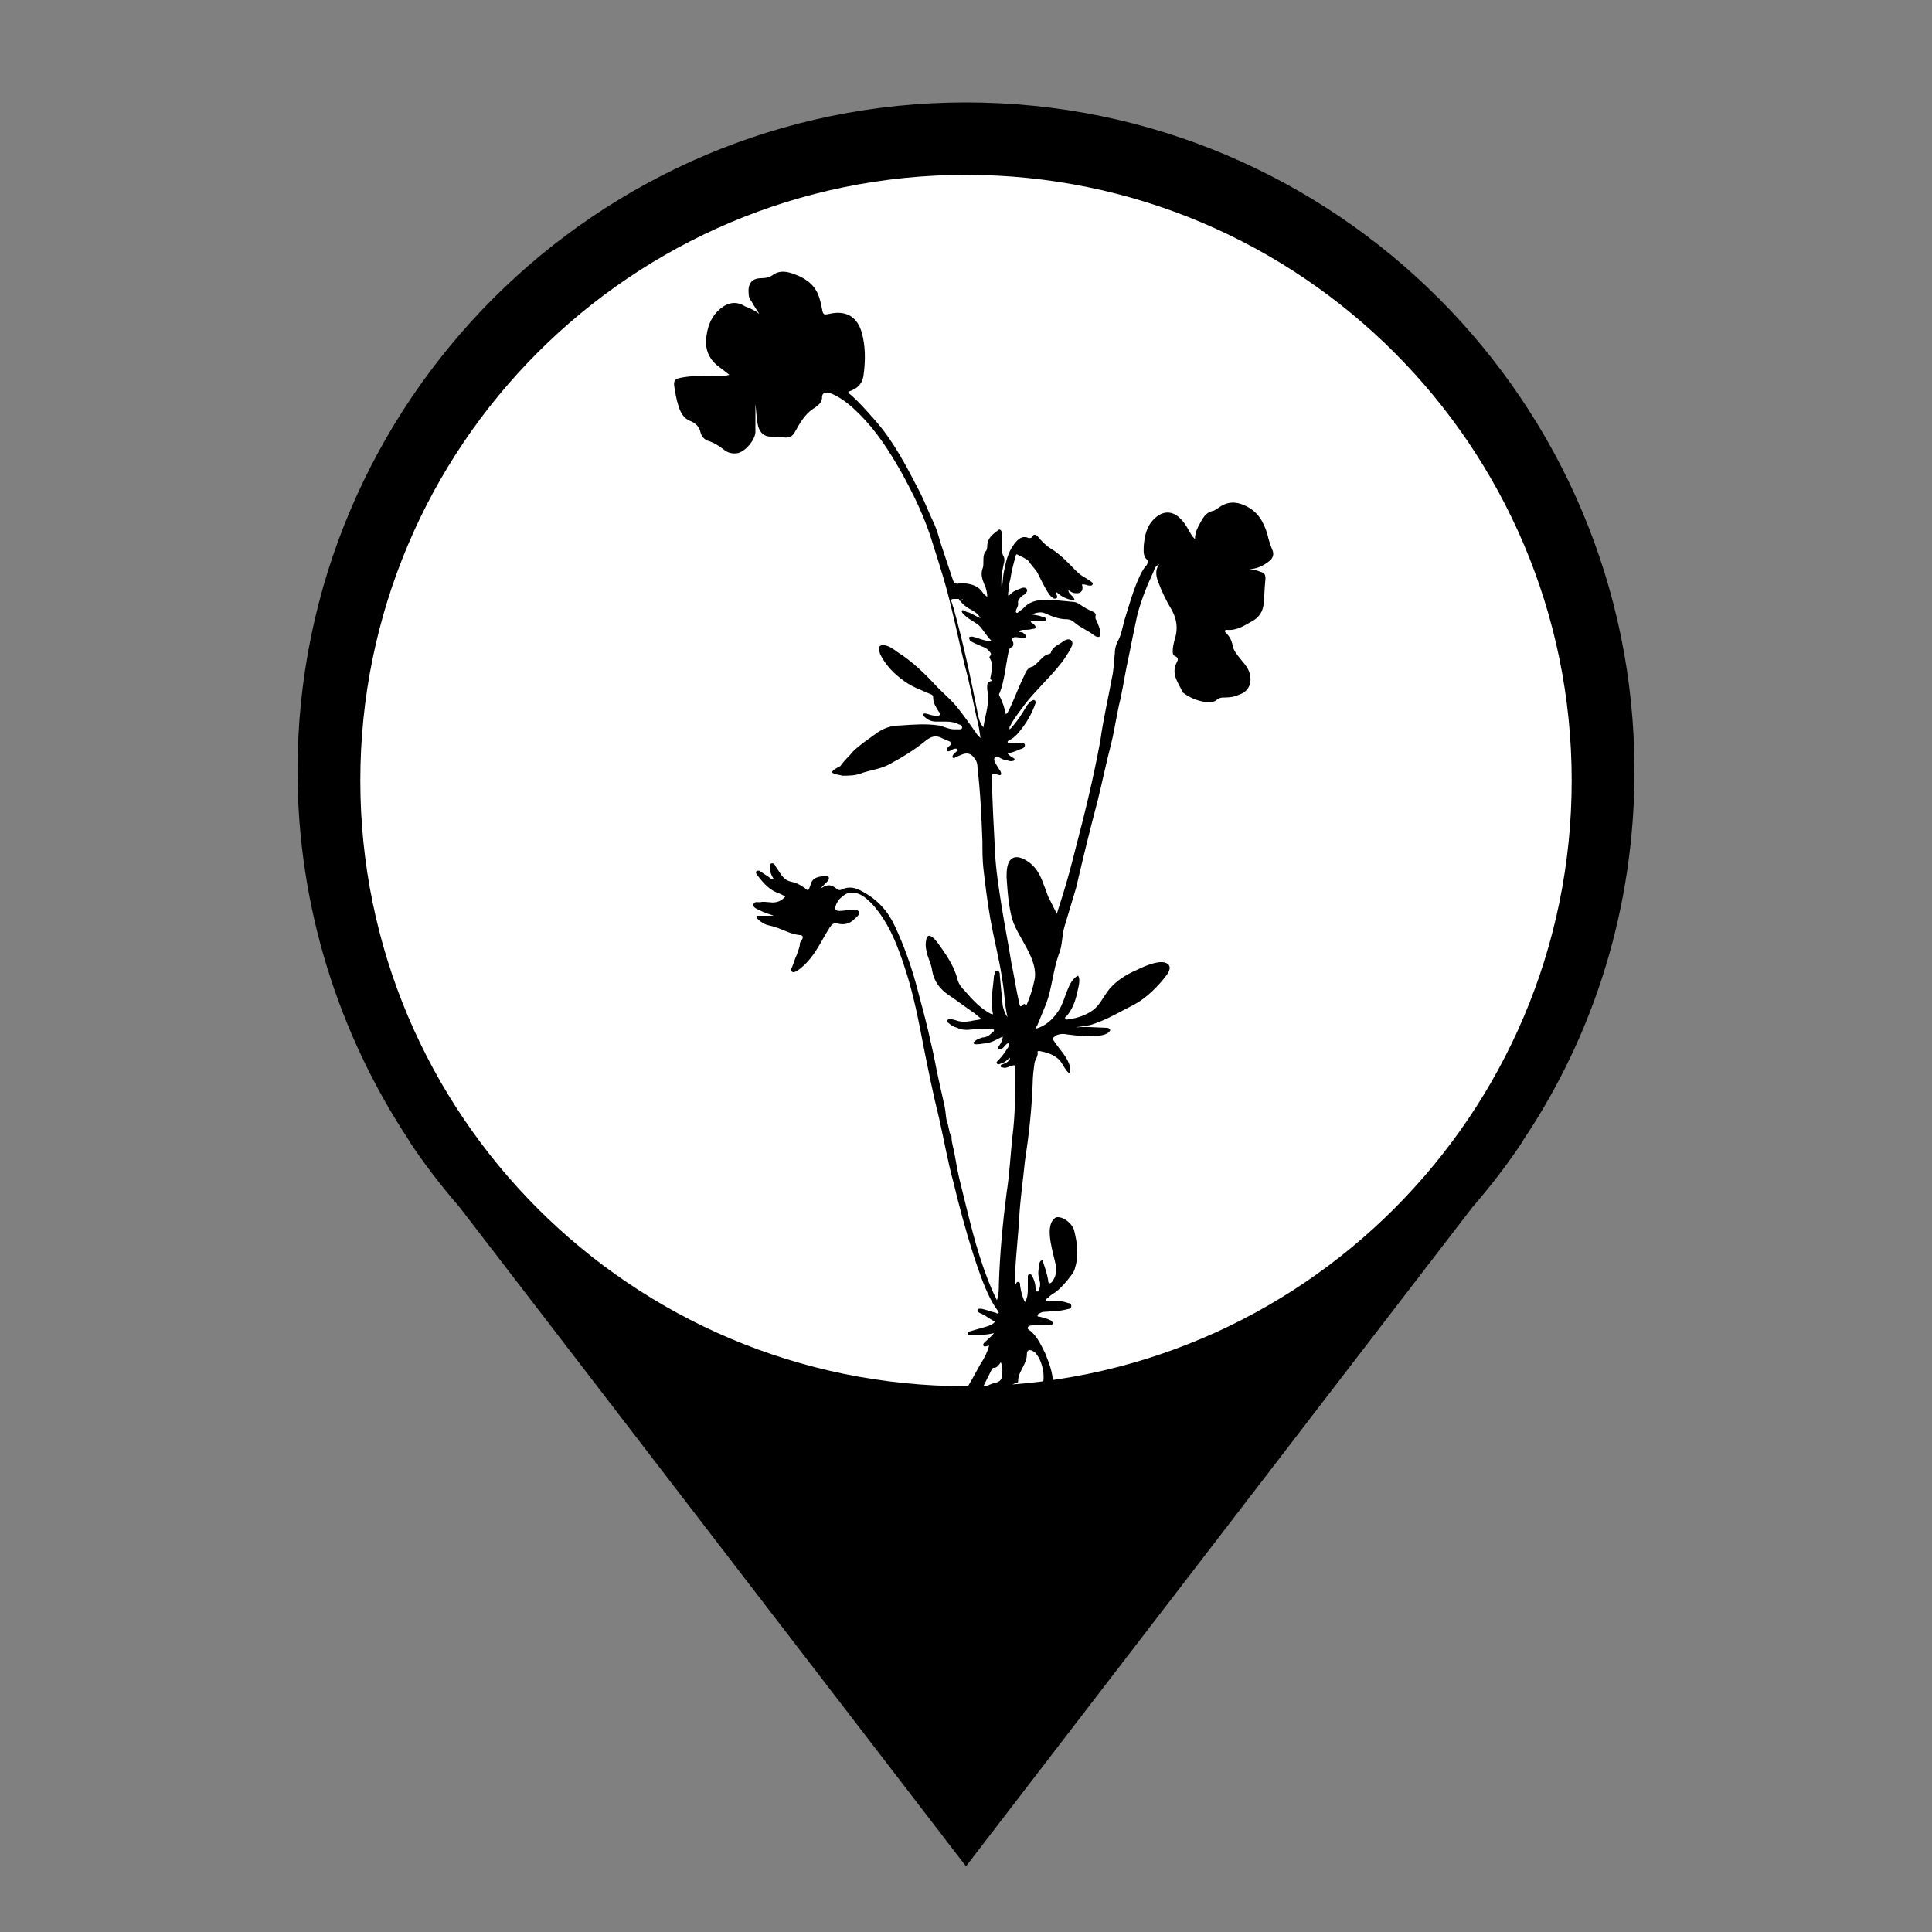 <?xml version="1.0" encoding="utf-8"?>
<!-- Generator: Adobe Illustrator 26.0.0, SVG Export Plug-In . SVG Version: 6.00 Build 0)  -->
<svg version="1.1" id="Layer_1" xmlns="http://www.w3.org/2000/svg" xmlns:xlink="http://www.w3.org/1999/xlink" x="0px" y="0px"
	 viewBox="0 0 200 200" style="enable-background:new 0 0 200 200;" xml:space="preserve">
	 <rect x="0" y="0" width="200" height="200" fill="#808080" stroke="none"/>
	 <style type="text/css">
	     .primary{fill:#000000;}
	     .pinFill{fill:#FFFFFF;}
	 </style>
	 <g>
	 	<path id="pin" class="primary" d="M169.2,79.8c0-38.2-31-69.2-69.2-69.2s-69.2,31-69.2,69.2c0,14.1,4.3,27.3,11.5,38.2h0l0.1,0.2
	 		c1.6,2.4,3.3,4.6,5.2,6.8l52.4,68.2l52.4-68.2c1.9-2.2,3.6-4.4,5.2-6.8l0.1-0.2h0C165,107.1,169.2,94,169.2,79.8L169.2,79.8z"/>
	 	<path id="pinFill" class="pinFill" d="M100,143.5c-34.6,0-62.7-28.1-62.7-62.7S65.4,18.1,100,18.1s62.7,28.1,62.7,62.7
	 		S134.6,143.5,100,143.5L100,143.5z"/>
	 </g>
<path id="path2" class="primary" d="M125.8,60.3c1.2-0.8,2.5-1.3,3.8-1.4c0.7-0.1,1.3-0.4,1.9-0.9c0.3-0.3,0.4-0.7,0.2-1.1c-0.2-0.5-0.4-1.1-0.5-1.6
	c-0.4-1.3-1-2.4-2.4-3c-0.9-0.4-1.8-0.4-2.7,0.3c-0.2,0.1-0.4,0.3-0.6,0.3c-0.4,0.1-0.6,0.3-0.8,0.5c-0.3,0.4-0.5,0.8-0.7,1.2
	c-0.2,0.4-0.3,0.8-0.3,1.2c-0.2-0.2-0.3-0.3-0.4-0.5c-0.3-0.5-0.6-1.1-1-1.5c-0.8-0.9-1.8-1-2.7-0.2c-0.9,0.8-1.1,1.8-1.2,2.9
	c0,0.5-0.1,1,0.3,1.4c0.2,0.2,0.1,0.4,0,0.6c-0.3,0.3-0.5,0.7-0.7,1.1c-0.7,1.5-1.1,3-1.6,4.6c-0.2,0.7-0.3,1.5-0.7,2.2
	c-0.2,0.4-0.3,0.8-0.3,1.3c-0.1,0.8-0.1,1.7-0.3,2.5c-0.4,2.2-0.9,4.3-1.2,6.5c-0.7,3.8-1.6,7.5-2.6,11.3c-0.4,1.6-0.8,3.1-1.3,4.7
	c-0.2,0.6-0.4,1.3-0.6,1.9c0,0-0.8-1.6-0.9-1.8c-0.4-1-0.7-2.2-1.4-3c-0.4-0.5-1.5-1.3-2.2-1c-0.7,0.3-0.7,1.4-0.7,2
	c0.1,1.5,0.2,3,0.6,4.4c0.6,1.9,2.7,4.1,2.3,6.2c-0.2,1-0.5,1.9-0.9,2.8c-0.1-0.1,0-0.4-0.3-0.2c-0.3,0.3-0.3,0.2-0.4-0.2
	c-0.3-1.3-0.5-2.7-0.8-4.1c-0.3-1.9-0.7-3.9-1-5.8c-0.3-1.9-0.6-3.8-0.7-5.7c-0.1-2.5-0.3-5.1-0.3-7.6c0-0.6,0-0.6,0.6-0.4
	c0.1,0,0.2,0.1,0.3,0c0.1-0.1,0-0.2,0-0.3c-0.2-0.3-0.3-0.5-0.5-0.8c-0.1-0.2-0.3-0.5-0.1-0.7c0.2-0.2,0.4,0,0.6,0.1
	c0.3,0.2,0.7,0.2,1,0.3c0.1,0,0.3,0,0.4-0.1c0.1-0.2-0.1-0.2-0.2-0.3c-0.2-0.1-0.3-0.2-0.5-0.4c0.4-0.1,0.8-0.2,1.2-0.4
	c0.2-0.1,0.6-0.1,0.6-0.5c-0.1-0.3-0.5-0.2-0.7-0.2c-0.3,0-0.6,0.1-0.9,0c-0.1,0-0.2,0-0.2-0.1c0-0.1,0.1-0.1,0.2-0.2
	c0.3-0.1,0.6-0.4,0.8-0.6c0.7-0.8,1.3-1.7,1.7-2.7c0.1-0.2,0.1-0.3,0.2-0.5c0-0.1,0-0.3-0.1-0.3c-0.1-0.1-0.2,0-0.4,0.1
	c-0.2,0.2-0.4,0.4-0.5,0.6c-0.4,0.7-0.8,1.3-1.3,1.9c-0.1,0.1-0.2,0.3-0.4,0.4c0-0.2,0-0.3,0.1-0.4c0.4-0.8,1-1.5,1.5-2.2
	c1-1.3,2.2-2.4,3.3-3.7c0.6-0.7,1.1-1.4,1.5-2.2c0.1-0.2,0.2-0.5,0-0.7c-0.2-0.2-0.5-0.1-0.7,0c-0.5,0.4-1.2,0.6-1.4,1.2
	c0,0.1-0.1,0.2-0.2,0.2c-0.5,0.1-0.8,0.5-1.1,0.8c-0.2,0.2-0.4,0.4-0.6,0.5c-0.5,0.1-0.7,0.5-0.9,1c-0.6,1.2-1,2.4-1.6,3.6
	c-0.1,0.1-0.1,0.3-0.3,0.3c-0.1-0.6-0.3-1.2-0.6-1.8c-0.1-0.1-0.1-0.3,0-0.4c0.5-1.3,0.6-2.8,0.9-4.2c0-0.2,0.1-0.4,0.3-0.5
	c0.2-0.1,0.2-0.2,0.2-0.4c0-0.2-0.3-0.5,0-0.6c0.2-0.1,0.5,0,0.7,0c0.1,0,0.1,0,0.2,0c0.1,0,0.4,0.1,0.4-0.1c0-0.2-0.2-0.3-0.3-0.4
	c-0.1-0.1-0.4,0-0.5-0.2c0.2,0,0.4-0.1,0.5-0.1c0.3,0,0.7,0,1-0.1c0.1,0,0.3,0,0.3-0.2c0-0.1-0.1-0.2-0.2-0.3
	c-0.1-0.1-0.3-0.1-0.3-0.3c0.5,0,0.9,0,1.3,0c0.1,0,0.3,0,0.3-0.2c0-0.1-0.1-0.2-0.3-0.2c-0.4-0.2-0.7-0.2-1.2-0.3
	c0.5-0.2,1-0.3,1.4-0.1c0.7,0.3,1.4,0.6,2.2,0.6c0.4,0,0.7,0.2,0.9,0.4c0.6,0.5,1.4,0.8,2,1.3c0.1,0,0.1,0.1,0.2,0.1
	c0.3,0.1,0.4,0,0.4-0.3c0-0.5-0.2-0.9-0.4-1.4c-0.1-0.1-0.1-0.2-0.1-0.4c0.1-0.3-0.1-0.4-0.3-0.5c-0.5-0.2-1-0.5-1.4-0.8
	c-0.2-0.1-0.4-0.2-0.7-0.2c-0.9-0.1-1.9-0.2-2.8-0.2c-0.9,0-1.7,0.2-2.3,0.9c-0.1,0.1-0.3,0.2-0.4,0.3c-0.1,0.1-0.2,0.2-0.3,0.1
	c-0.1-0.1,0-0.2,0-0.3c0.1-0.2,0.2-0.4,0.2-0.6c-0.1-0.4,0.2-0.6,0.4-0.8c0.1-0.1,0.2-0.1,0.3-0.2c0.1-0.1,0.3-0.3,0.2-0.5
	c-0.1-0.2-0.4-0.2-0.6-0.1c-0.3,0.1-0.5,0.2-0.7,0.3c-0.2,0.1-0.4,0.3-0.6,0.5c-0.1-0.2,0-0.4,0-0.6c0-0.4,0.1-0.8,0.2-1.2
	c0.1-0.7,0.3-1.5,0.5-2.2c0-0.1,0.1-0.4,0.2-0.3c0.4,0.2,0.9,0.4,1.2,0.7c0.3,0.5,0.8,0.9,1,1.4c0.3,0.6,0.6,1.2,0.9,1.7
	c0.2,0.3,0.3,0.5,0.6,0.7c0.1,0.1,0.3,0.1,0.4,0c0.1-0.1,0-0.2,0-0.3c-0.1-0.1-0.1-0.1-0.1-0.3c0.1,0,0.2,0.1,0.3,0.2
	c0.4,0.3,0.8,0.5,1.3,0.6c0.1,0,0.2,0.1,0.3,0c0.1-0.1-0.1-0.2-0.1-0.3c-0.2-0.2-0.5-0.4-0.5-0.7c0.2,0.1,0.4,0.3,0.7,0.3
	c0.6,0.1,0.9-0.3,0.7-0.9c0.2,0,0.4,0,0.6,0.1c0.2,0,0.4,0.1,0.5-0.1c0.1-0.2-0.2-0.3-0.3-0.4c-0.1-0.1-0.2-0.1-0.3-0.2
	c-0.4-0.2-0.8-0.5-1.1-0.8c-0.8-0.8-1.6-1.7-2.6-2.3c-0.5-0.3-1-0.8-1.4-1.3c-0.2-0.2-0.4-0.2-0.5,0c-0.1,0.2-0.2,0.2-0.4,0.2
	c-0.7-0.3-1.1,0.1-1.5,0.6c-0.7,0.9-0.9,2-1.1,3c-0.1,0.6-0.1,1.1-0.2,1.7c-0.1-0.9,0-1.7,0.2-2.6c0.1-0.3,0.1-0.6,0-0.8
	c-0.2-0.3-0.2-0.7-0.2-1c0-0.5,0-1,0-1.4c0-0.3-0.2-0.5-0.4-0.3c-0.5,0.4-1,0.7-1.1,1.5c0,0.2,0,0.4-0.1,0.6
	c-0.3,0.3-0.3,0.7-0.3,1.1c0,0.3,0,0.6-0.1,0.8c-0.2,0.6,0,1.1,0.2,1.6c0.2,0.4,0.3,0.9,0.3,1.3c-0.2-0.2-0.4-0.3-0.5-0.5
	c-0.4-0.6-1-0.8-1.7-0.9c-0.2,0-0.4,0-0.7,0c-0.4,0.1-0.6-0.1-0.7-0.5c-0.4-1.2-0.8-2.4-1.2-3.6c-0.2-0.7-0.4-1.4-0.7-2.1
	c-0.5-1-0.9-2.1-1.4-3.1c-1.4-2.7-2.8-5.5-4.9-7.8c-0.7-0.8-1.5-1.7-2.3-2.4c-0.4-0.3-0.4-0.3,0.1-0.5c0.7-0.3,1.1-0.8,1.2-1.6
	c0.2-1.5,0.2-3-0.2-4.4c-0.5-1.7-1.7-2.3-3.4-1.9c-0.5,0.1-0.6,0.1-0.7-0.5c-0.1-0.5-0.2-1-0.4-1.5c-0.5-1.2-1.5-1.8-2.7-2.2
	c-0.6-0.2-1.3-0.3-1.9,0.1c-0.4,0.3-0.8,0.4-1.3,0.4c-1,0-1.4,0.6-1.3,1.6c0,0.3,0.1,0.6,0.3,0.8c0.2,0.4,0.5,0.8,0.8,1.3
	c-0.5-0.4-1-0.6-1.5-0.8c-1.1-0.7-2.1-0.2-2.8,0.5c-0.8,0.8-1.1,1.8-1.2,2.9c-0.1,1.1,0.3,2,1.1,2.7c0.4,0.3,0.8,0.6,1.3,1
	c-0.7,0.2-1.2,0.1-1.8,0.1c-1.1,0-2.2,0-3.2,0.2c-0.6,0.1-0.8,0.3-0.7,0.9c0.1,0.6,0.2,1.3,0.4,1.9c0.2,0.7,0.5,1.4,1.3,1.7
	c0.5,0.2,0.9,0.6,1,1.1c0.1,0.4,0.3,0.7,0.7,0.9c0.7,0.2,1.3,0.6,1.8,1c0.4,0.3,0.9,0.4,1.4,0.3c0.8-0.2,1.8-1.4,1.8-2.2
	c0-1,0-2,0-2.9c0.1,0.8,0.1,1.6,0.3,2.4c0.2,0.6,0.6,1,1.3,1c0.5,0.1,1,0,1.5,0.1c0.5,0,0.8-0.2,1-0.6c0.5-0.9,1-1.8,1.9-2.4
	c0.2-0.1,0.3-0.2,0.4-0.3c0.3-0.2,0.5-0.5,0.5-0.9c0-0.3,0.2-0.5,0.5-0.4c0.2,0,0.4,0,0.6,0.1c1.1,0.5,2,1.3,2.8,2.1
	c1.7,1.7,3,3.7,4.2,5.8c1.4,2.5,2.6,5,3.4,7.7c0.7,2.2,1.4,4.4,1.9,6.6c0.5,2,0.9,4,1.4,6c0.5,1.8,0.8,3.5,1.2,5.3
	c0.2,0.7,0.3,1.4,0.4,2.1c-0.1-0.1-0.2-0.2-0.3-0.3c-0.7-1-1.4-2-2.2-3c-0.6-0.7-1.3-1.3-1.9-1.9c-1.3-1.4-2.6-2.7-4.2-3.7
	c-0.4-0.3-0.8-0.6-1.3-0.7c-0.4-0.1-0.7,0.1-0.6,0.5c0,0.1,0.1,0.3,0.1,0.4c0.6,1.2,1.5,2.1,2.5,2.8c0.8,0.6,1.7,0.9,2.6,1.3
	c0.2,0.1,0.4,0.1,0.4,0.4c0,0.6,0.3,1,0.6,1.5c0.1,0.1,0.2,0.1,0.1,0.3c-0.1,0.1-0.2,0.1-0.3,0.1c-0.4,0-0.7-0.1-1-0.2
	c-0.1,0-0.3-0.1-0.4,0c-0.1,0.1,0,0.2,0.1,0.3c0.3,0.3,0.7,0.5,1.2,0.5c0.4,0,0.7,0,1.1,0c0.5,0,0.9,0.1,1.3,0.3
	c0.1,0,0.3,0.1,0.3,0.3c0,0.2-0.2,0.2-0.3,0.2c-0.2,0-0.4,0-0.5,0c-0.6,0-1.1-0.3-1.6-0.4c-1.3-0.2-2.6-0.1-4,0
	c-1,0-1.8,0.3-2.6,0.9c-0.8,0.6-1.6,1.1-2.3,1.8c-0.4,0.5-0.9,0.9-1.3,1.5C86,79.8,86,80,86.4,80.1c0.2,0.1,0.5,0.1,0.8,0.2
	c0.7,0,1.4,0,2.1-0.3c0.9-0.3,1.9-0.4,2.8-0.9c1.3-0.7,2.6-1.5,3.7-2.4c0.6-0.5,1.1-0.6,1.7-0.3c0.1,0.1,0.3,0.1,0.4,0.2
	c0.2,0.1,0.5,0.1,0.5,0.3c0.1,0.3-0.2,0.3-0.3,0.5c0,0.1-0.2,0.2-0.1,0.3c0.1,0.1,0.2,0.1,0.4,0c0.2-0.1,0.3-0.2,0.5-0.2
	c0.1,0,0.2,0,0.2,0.1c0.1,0.1,0,0.2-0.1,0.2c-0.1,0.1-0.2,0.2-0.3,0.3c-0.1,0.1-0.1,0.2-0.1,0.3c0.1,0.1,0.2,0.1,0.3,0
	c0.2-0.1,0.5-0.2,0.7-0.3c0.5-0.2,0.9-0.1,1.2,0.3c0.3,0.3,0.4,0.7,0.4,1.2c0.3,2.5,0.4,5,0.5,7.5c0,0.9,0,1.9,0.1,2.8
	c0.2,1.7,0.4,3.4,0.7,5.1c0.4,2.3,1,4.5,1.3,6.7c0.2,1.2,0.2,2.4,0.5,3.6c-0.3-0.4-0.4-0.8-0.5-1.2c-0.1-1-0.2-2.1-0.3-3.1
	c0-0.2,0-0.5-0.3-0.5c-0.3,0-0.2,0.3-0.3,0.5c-0.1,1.3-0.4,2.6-0.1,4c-0.2,0-0.3-0.1-0.5-0.2c-1-0.6-1.7-1.4-2.4-2.2
	c-0.4-0.4-0.7-0.8-0.8-1.3c-0.3-1.1-0.9-2.1-1.6-3.1c-0.3-0.4-0.6-0.9-1-1.2c-0.3-0.2-0.5-0.2-0.6,0.2c-0.1,0.4-0.1,0.8,0,1.2
	c0.1,0.7,0.5,1.3,0.6,2.1c0.2,1.1,0.8,1.9,1.7,2.5c0.9,0.6,1.8,1.3,2.7,1.9c0.2,0.2,0.5,0.4,0.7,0.6c-0.4,0.1-0.7,0.1-1.1,0.2
	c-0.6,0.1-1.1,0.1-1.6-0.1c-0.1,0-0.3-0.1-0.5-0.1c-0.1,0-0.3,0-0.3,0.1c-0.1,0.1,0,0.3,0.1,0.3c0.2,0.2,0.5,0.4,0.9,0.5
	c0.8,0.4,1.6,0.1,2.4,0.1c0.4,0,0.8,0,1.1,0c0.1,0,0.2,0,0.3,0.1c0,0.1,0,0.2-0.1,0.2c-0.3,0.3-0.6,0.6-1.1,0.6
	c-0.3,0.1-0.6,0.2-0.8,0.4c-0.1,0.1-0.2,0.1-0.1,0.2c0,0.1,0.2,0.1,0.3,0.1c0.4,0,0.7-0.1,1-0.1c0.6-0.1,1.1-0.4,1.7-0.7
	c0,0.4-0.2,0.7-0.4,1c-0.1,0.1-0.1,0.2,0,0.3c0.1,0.1,0.2,0,0.3,0c0.1-0.1,0.2-0.2,0.3-0.3c0.1-0.1,0.2-0.3,0.4-0.3
	c0.1,0.2,0,0.4-0.1,0.5c-0.3,0.5-0.6,0.9-1,1.3c-0.1,0.1-0.2,0.2-0.1,0.3c0.1,0.1,0.2,0.1,0.4,0c0.4-0.1,0.6-0.3,0.9-0.6
	c0.1,0.1,0,0.2,0,0.2c-0.2,0.3-0.5,0.4-0.8,0.5c-0.1,0-0.1,0.1-0.1,0.2c0,0.1,0.1,0.1,0.2,0.1c0.2,0.1,0.5,0,0.7-0.1
	c0.6-0.2,0.6-0.2,0.6,0.4c0,2.3,0,4.6-0.3,6.9c-0.2,1.9-0.3,3.9-0.6,5.8c-0.4,3.1-0.7,6.3-0.8,9.5c0,0.5,0,1-0.2,1.6
	c-0.4-0.8-0.7-1.5-1-2.3c-1.2-3.1-1.9-6.3-2.7-9.5c-0.3-1.1-0.5-2.3-0.7-3.4c-0.1-0.6-0.3-1.1-0.3-1.7c0-0.1,0-0.2-0.1-0.2
	c-0.2-0.5-0.2-1-0.4-1.5c-0.1-0.4-0.1-0.9-0.2-1.4c-0.2-0.9-0.4-1.8-0.6-2.7c-0.3-1.3-0.5-2.6-0.8-3.8c-0.4-1.9-0.9-3.7-1.4-5.6
	c-0.6-2.3-1.4-4.6-2.4-6.7c-0.7-1.5-1.8-2.7-3.3-3.5c-0.7-0.4-1.4-0.6-2.2-0.2c-0.2,0.1-0.4,0-0.5-0.1c-0.5-0.4-0.9-0.5-1.5-0.1
	c0,0,0,0-0.1,0c0.2-0.2,0.5-0.5,0.7-0.7c0.2-0.3,0.1-0.5-0.1-0.5c-0.8,0-1.5,0.1-1.7,0.9c0,0.1-0.1,0.2-0.1,0.3
	c-0.1,0.3-0.2,0.3-0.4,0.1c-0.4-0.3-0.9-0.6-1.4-0.7c-0.5-0.1-0.8-0.3-1.1-0.7c-0.2-0.3-0.4-0.6-0.6-0.9c-0.1-0.2-0.2-0.4-0.5-0.3
	c-0.2,0.1-0.1,0.3-0.1,0.5c0,0.4,0.2,0.8,0.4,1.1c-0.2,0.1-0.4-0.1-0.5-0.2c-0.3-0.2-0.6-0.4-0.9-0.6c-0.1-0.1-0.3-0.1-0.4,0
	c-0.1,0.1,0,0.3,0.1,0.4c0.6,0.8,1.3,1.6,2.3,1.9c0.2,0.1,0.4,0.2,0.6,0.3c-0.4,0.5-1,0.7-1.6,0.6c-0.3,0-0.7-0.1-1,0
	c-0.3,0-0.6-0.1-0.7,0.2c-0.1,0.3,0.3,0.5,0.6,0.6c0.5,0.3,1,0.4,1.5,0.6c-0.5,0-1.1,0-1.6,0c-0.1,0-0.2,0-0.2,0.1
	c0,0.1,0.1,0.2,0.1,0.2c0.3,0.3,0.7,0.6,1.2,0.7c1.1,0.2,2.1,0.9,3.2,1c0.3,0,0.4,0.2,0.2,0.5c-0.1,0.1-0.2,0.3-0.2,0.4
	c0,0.4-0.2,0.7-0.3,1.1c-0.2,0.4-0.3,0.8-0.5,1.3c-0.1,0.2-0.2,0.3,0,0.5c0.2,0.1,0.3,0,0.5-0.1c0.5-0.3,1-0.8,1.4-1.3
	c0.8-1,1.3-2.1,2-3.2c0.2-0.3,0.4-0.5,0.8-0.4c0.7,0.2,1.3,0,1.8-0.5c0.2-0.2,0.5-0.4,0.4-0.7c-0.1-0.3-0.5-0.2-0.8-0.2
	c-0.4,0-0.8,0.1-1.2,0.1c-0.4,0-0.5-0.2-0.4-0.5c0.1-0.3,0.3-0.7,0.6-0.9c0.5-0.5,1-0.6,1.7-0.4c0.6,0.2,1.1,0.7,1.5,1.1
	c1.8,2,2.7,4.5,3.5,7c0.8,2.5,1.3,5.1,1.8,7.7c0.5,2.5,1,5,1.6,7.4c0.5,2.2,0.9,4.5,1.5,6.7c0.6,2.5,1.3,5.1,2.1,7.6
	c0.5,1.5,1,3,1.7,4.4c0.2,0.4,0.5,0.9,0.8,1.3c0,0.1,0.1,0.2,0.1,0.2c-0.1,0.1-0.2,0.1-0.3,0c-0.1,0-0.3-0.1-0.4-0.1
	c-0.3-0.1-0.6-0.2-1-0.3c-0.2,0-0.4-0.1-0.5,0.1c-0.1,0.2,0.2,0.3,0.4,0.4c0.5,0.2,0.9,0.6,1.4,0.8c-0.2,0.3-0.5,0.4-0.8,0.5
	c-0.6,0.2-1.1,0.3-1.7,0.5c-0.1,0-0.4,0.1-0.3,0.3c0,0.2,0.2,0.1,0.4,0.1c0.8,0,1.5,0,2.3-0.2c-0.2,0.3-0.5,0.5-0.8,0.8
	c-0.1,0.1-0.4,0.3-0.3,0.5c0.1,0.2,0.4,0,0.6,0c-0.2,0.7-0.5,1.3-0.9,1.9c-0.6,1.1-1.2,2.2-1.9,3.3h1.9c0.1-0.1,2.8,0,2.8,0
	c0.1-0.2,0.2-0.5,0.3-0.8c0.1-0.2,0.2-0.5,0.6-0.5c0.2,0,0.2-0.2,0.2-0.3c0-0.5,0.3-1,0.5-1.4c0.2-0.4,0.4-0.8,0.4-1.3
	c0-0.4,0.2-0.5,0.5-0.4c0.2,0.1,0.4,0.2,0.5,0.4c0.4,0.5,0.6,1.2,0.7,1.8c0.1,0.9,0,1.8-0.7,2.5h4.7c-0.2-0.3-0.5-0.5-0.8-0.8
	c-0.3-0.3-0.7-0.4-1.2-0.3c-0.2,0-0.3,0.1-0.5,0.1c-0.3,0.1-0.5,0-0.5-0.3c0-1.1-0.4-2.1-0.8-3.1c-0.4-0.8-0.8-1.7-1.5-2.3
	c-0.1-0.1-0.4-0.2-0.3-0.4c0.1-0.2,0.4-0.2,0.6-0.2c0.2,0,0.5,0,0.7,0c0.3,0,0.6,0,0.9,0c0.1,0,0.3,0,0.4-0.2c0-0.1-0.1-0.2-0.2-0.3
	c-0.4-0.2-0.8-0.3-1.2-0.4c-0.1,0-0.2,0-0.2-0.1c0-0.1,0.1-0.2,0.1-0.2c0.2-0.1,0.4-0.2,0.6-0.2c0.4,0,0.9-0.1,1.3-0.1
	c0.4,0,0.8-0.1,1.2-0.2c0.2,0,0.3-0.1,0.3-0.3c0-0.2-0.1-0.3-0.3-0.3c-0.3-0.1-0.6-0.2-0.9-0.2c-0.4,0-0.8,0-1.2,0
	c-0.1,0-0.2,0-0.2-0.1c0-0.1,0-0.1,0.1-0.2c0.2-0.1,0.3-0.3,0.5-0.4c0.7-0.4,1.2-1,1.7-1.6c0.3-0.4,0.6-0.7,0.7-1.2
	c0.4-1.3,0.2-2.6-0.1-3.8c-0.1-0.5-0.7-1.1-1.2-1.3c-0.3-0.1-0.7-0.2-0.9,0.1c-1,0.9,0,3.7,0.2,4.8c0.1,0.6,0,1.2-0.4,1.7
	c-0.1,0.1-0.2,0.2-0.3,0.1c-0.1,0-0.1-0.2-0.1-0.3c-0.1-0.6-0.3-1.2-0.5-1.8c0-0.1,0-0.3-0.2-0.2c-0.1,0-0.2,0.2-0.2,0.3
	c-0.1,0.6-0.2,1.1,0,1.7c0.1,0.3,0.1,0.6,0,0.9c0,0.1,0,0.3-0.2,0.3c-0.2,0-0.2-0.2-0.2-0.3c0-0.4-0.1-0.8-0.3-1.2
	c-0.1-0.1-0.1-0.3-0.3-0.3c-0.2,0-0.2,0.2-0.2,0.3c0,0.4,0,0.7,0,1.1c0,0.5,0,1-0.3,1.5c-0.3-0.6-0.4-1.1-0.5-1.7
	c0-0.2,0-0.4-0.2-0.4c-0.2,0-0.2,0.2-0.3,0.3c0,0.1,0,0.1,0,0.1c0-0.6,0-1.1,0-1.7c0.1-1.7,0.3-3.5,0.4-5.2c0.1-2,0.4-4,0.6-6
	c0.4-2.6,0.7-5.3,0.8-8c0-0.7,0.1-1.5,0.2-2.2c0.1-0.4,0.4-0.7,0.3-1.1c0-0.1,0.1-0.1,0.2-0.1c0.6,0.1,1.3,0.3,1.8,0.7
	c0.6,0.4,0.8,1.3,1.3,1.6c0.1-0.1,0.1-0.1,0.1-0.2c0-0.1,0-0.2,0-0.3c-0.2-1.1-1-1.8-1.6-2.7c-0.3-0.4-0.3-0.4,0.1-0.7
	c0.4-0.2,0.8-0.2,1.3-0.1c0.8,0.1,3.8,0.5,4.3-0.4c0.1-0.1-0.1-0.3-0.3-0.3c-0.4,0-3.1-0.2-3.2,0c0.1-0.1,0.2-0.1,0.3-0.1
	c0.5-0.1,1-0.1,1.5-0.3c1.5-0.5,2.8-1.3,4.2-2c1.3-0.7,2.5-1.9,3.4-3.1c0.2-0.3,0.4-0.7,0.2-1c-0.6-0.8-2.7,0.2-3.3,0.5
	c-1.2,0.5-2.4,1.3-3.1,2.3c-0.5,0.7-0.8,1.4-1.5,1.9c-0.7,0.5-1.6,0.8-2.4,0.9c-0.1,0-0.3,0.1-0.4,0c-0.1-0.1,0-0.3,0.1-0.3
	c0.6-0.7,0.9-1.5,1.1-2.4c0.1-0.5,0.4-1.4,0.1-1.8c-1.1,0.5-1.3,2.6-2,3.6c-0.6,0.9-1.3,1.6-2.4,1.9c0-0.1,0.1-0.2,0.2-0.4
	c0.3-0.7,0.6-1.5,0.9-2.2c0.6-1.6,0.7-3.4,1.3-5.1c0.4-0.9,0.3-1.9,0.6-2.9c0.4-1.3,0.8-2.7,1.2-4c0.7-3,1.4-5.9,2.2-8.9
	c0.5-2,0.9-4,1.4-5.9c0.4-1.6,0.6-3.2,1-4.8c0.3-1.4,0.5-2.8,0.8-4.1c0.3-1.5,0.6-3,0.9-4.4c0.4-1.6,1-3.1,1.7-4.6
	c0.1-0.3,0.2-0.6,0.6-0.8c-0.5,0.7-0.3,1.4,0,2.1c0.3,0.8,0.7,1.6,1.1,2.3c0.7,1.1,0.9,2.2,0.5,3.4c-0.1,0.4-0.2,0.8-0.2,1.2
	c0,0.2,0,0.4,0.2,0.5c0.5,0.2,0.3,0.5,0.2,0.7c-0.6,1.2,0.2,2.1,0.6,3c0,0.1,0.1,0.1,0.2,0.2c0.7,0.5,1.5,0.8,2.4,0.9
	c0.3,0,0.6,0,0.9-0.2c0.3-0.3,0.6-0.3,1-0.3c0.5,0,1-0.1,1.4-0.3c0.9-0.3,1.3-1.1,1.1-2c-0.1-0.7-0.6-1.2-1-1.7
	c-0.3-0.4-0.7-0.8-0.8-1.4c-0.1-0.5-0.3-0.9-0.7-1.3c-0.1-0.1-0.1-0.1-0.1-0.2c0-0.1,0.2-0.1,0.2-0.1c1.1,0.1,1.9-0.5,2.8-1
	c0.6-0.4,0.9-0.9,1-1.6c0.1-0.9,0.1-1.8,0.2-2.7c0-0.4-0.1-0.6-0.5-0.7c-0.9-0.4-1.9-0.3-2.8-0.1c-0.7,0.1-1.3,0.3-1.9,0.9
	C125.4,60.5,125.6,60.4,125.8,60.3z M102.6,70.5c-0.5,0.1-0.4,0.5-0.4,0.9c0.3,1.3-0.2,2.5-0.4,3.9c-0.4-0.5-0.5-1-0.6-1.5
	c-0.7-3.6-1.5-7.3-2.5-10.9c-0.1-0.2-0.1-0.4-0.2-0.6c-0.1-0.2,0-0.3,0.2-0.3c0.3,0,0.6,0,1,0c-0.1,0.1-0.1,0-0.2,0
	c-0.1,0-0.2-0.1-0.2,0c-0.1,0.1,0,0.2,0.1,0.2c0.3,0.4,0.7,0.7,1.1,0.9c0.4,0.2,0.8,0.5,1,0.9c-0.4-0.2-0.8-0.4-1.2-0.6
	c-0.2,0-0.3-0.1-0.5-0.2c-0.1,0-0.1-0.1-0.2,0c-0.1,0.1,0,0.2,0,0.2c0.1,0.2,0.3,0.3,0.5,0.5c0.4,0.3,0.8,0.5,1.2,0.8
	c0.5,0.5,0.8,1.1,1.3,1.6c0,0,0,0.1-0.1,0.1c-0.5-0.1-1-0.2-1.4-0.4c-0.2,0-0.3-0.1-0.5-0.1c-0.1,0-0.2,0-0.3,0.1
	c0,0.1,0.1,0.2,0.1,0.3c0.4,0.3,0.8,0.4,1.2,0.6c0.3,0.1,0.5,0.2,0.7,0.4c0.2,0.2,0.4,0.4,0.2,0.6c-0.1,0.1-0.1,0.2,0,0.3
	c0.4,0.7,0.1,1.4,0,2.1C102.7,70.4,102.7,70.5,102.6,70.5z M103.7,142.5c0,0.3-0.2,0.5-0.5,0.6c-0.5,0.1-0.9,0.3-1.3,0.5
	c0,0,0,0-0.1-0.1c0.3-0.6,0.6-1.2,0.9-1.8c0,0,0.1-0.1,0.1-0.1c0.2,0,0.3,0,0.5-0.2c0.1-0.1,0.2-0.2,0.3-0.4
	C103.8,141.5,103.8,142,103.7,142.5z"/>
</svg>
